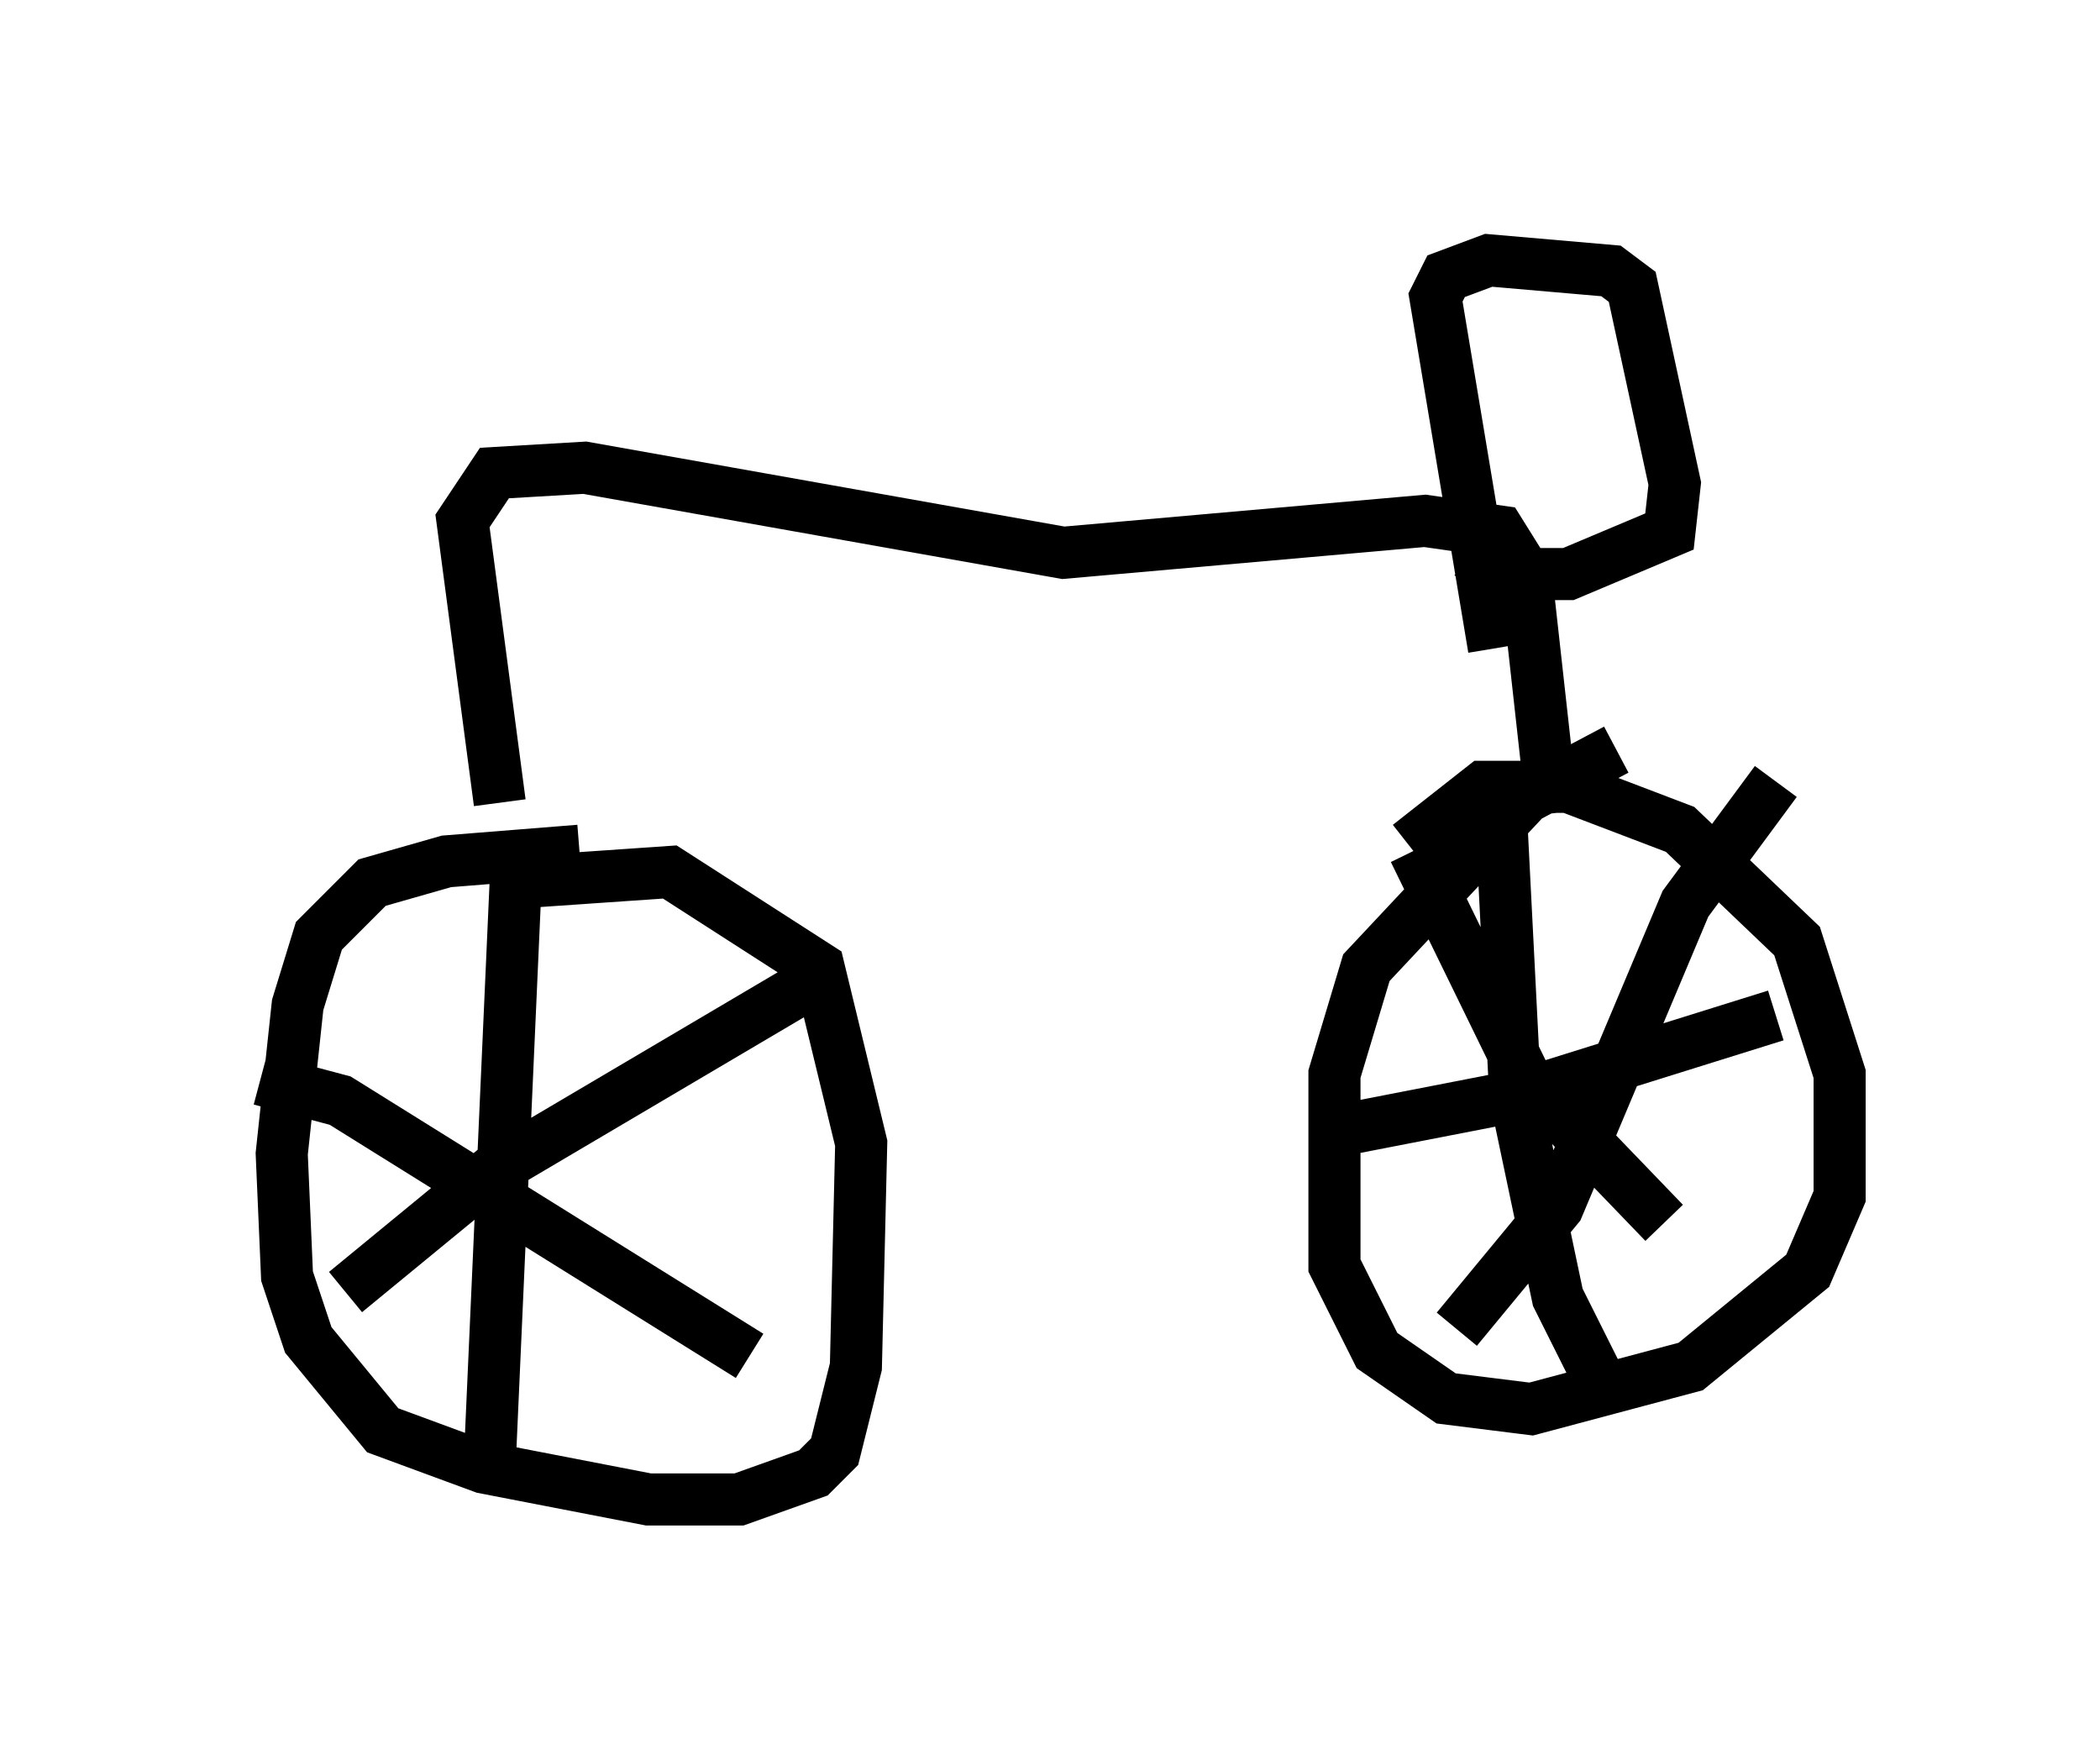 <?xml version="1.0" encoding="utf-8" ?>
<svg baseProfile="full" height="33.786" version="1.1" width="40.319" xmlns="http://www.w3.org/2000/svg" xmlns:ev="http://www.w3.org/2001/xml-events" xmlns:xlink="http://www.w3.org/1999/xlink"><defs /><rect fill="white" height="33.786" width="40.319" x="0" y="0" /><path d="M12.044, 16.638 m-0.919, -0.306 l-2.552, 0.204 -1.429, 0.408 l-1.021, 1.021 -0.408, 1.327 l-0.306, 2.858 0.102, 2.348 l0.408, 1.225 1.429, 1.735 l1.94, 0.715 3.165, 0.613 l1.735, 0.0 1.429, -0.51 l0.408, -0.408 0.408, -1.633 l0.102, -4.288 -0.817, -3.369 l-2.858, -1.838 -2.96, 0.204 l-0.51, 11.433 m-4.39, -7.656 l1.531, 0.408 7.861, 4.9 m-7.758, -1.225 l2.858, -2.348 6.227, -3.675 m15.313, -4.39 l-1.735, 0.919 -3.063, 3.267 l-0.613, 2.042 0.0, 3.675 l0.817, 1.633 1.327, 0.919 l1.633, 0.204 3.063, -0.817 l2.246, -1.838 0.613, -1.429 l0.0, -2.348 -0.817, -2.552 l-2.246, -2.144 -2.144, -0.817 l-1.633, 0.0 -1.429, 1.123 m1.735, -1.225 l0.306, 6.023 0.817, 3.879 l0.715, 1.429 m-5.104, -4.594 l3.675, -0.715 4.9, -1.531 m0.0, -4.492 l-1.735, 2.348 -2.45, 5.819 l-1.94, 2.348 m-0.817, -9.188 l2.144, 4.39 2.654, 2.756 m-22.356, -8.065 l-0.715, -5.41 0.613, -0.919 l1.735, -0.102 9.188, 1.633 l6.942, -0.613 1.429, 0.204 l0.51, 0.817 0.51, 4.594 m-1.123, -3.165 l-1.123, -6.738 0.204, -0.408 l0.817, -0.306 2.348, 0.204 l0.408, 0.306 0.817, 3.777 l-0.102, 0.919 -1.94, 0.817 l-1.225, 0.0 -0.715, -0.408 " fill="none" stroke="black" stroke-width="1" /></svg>